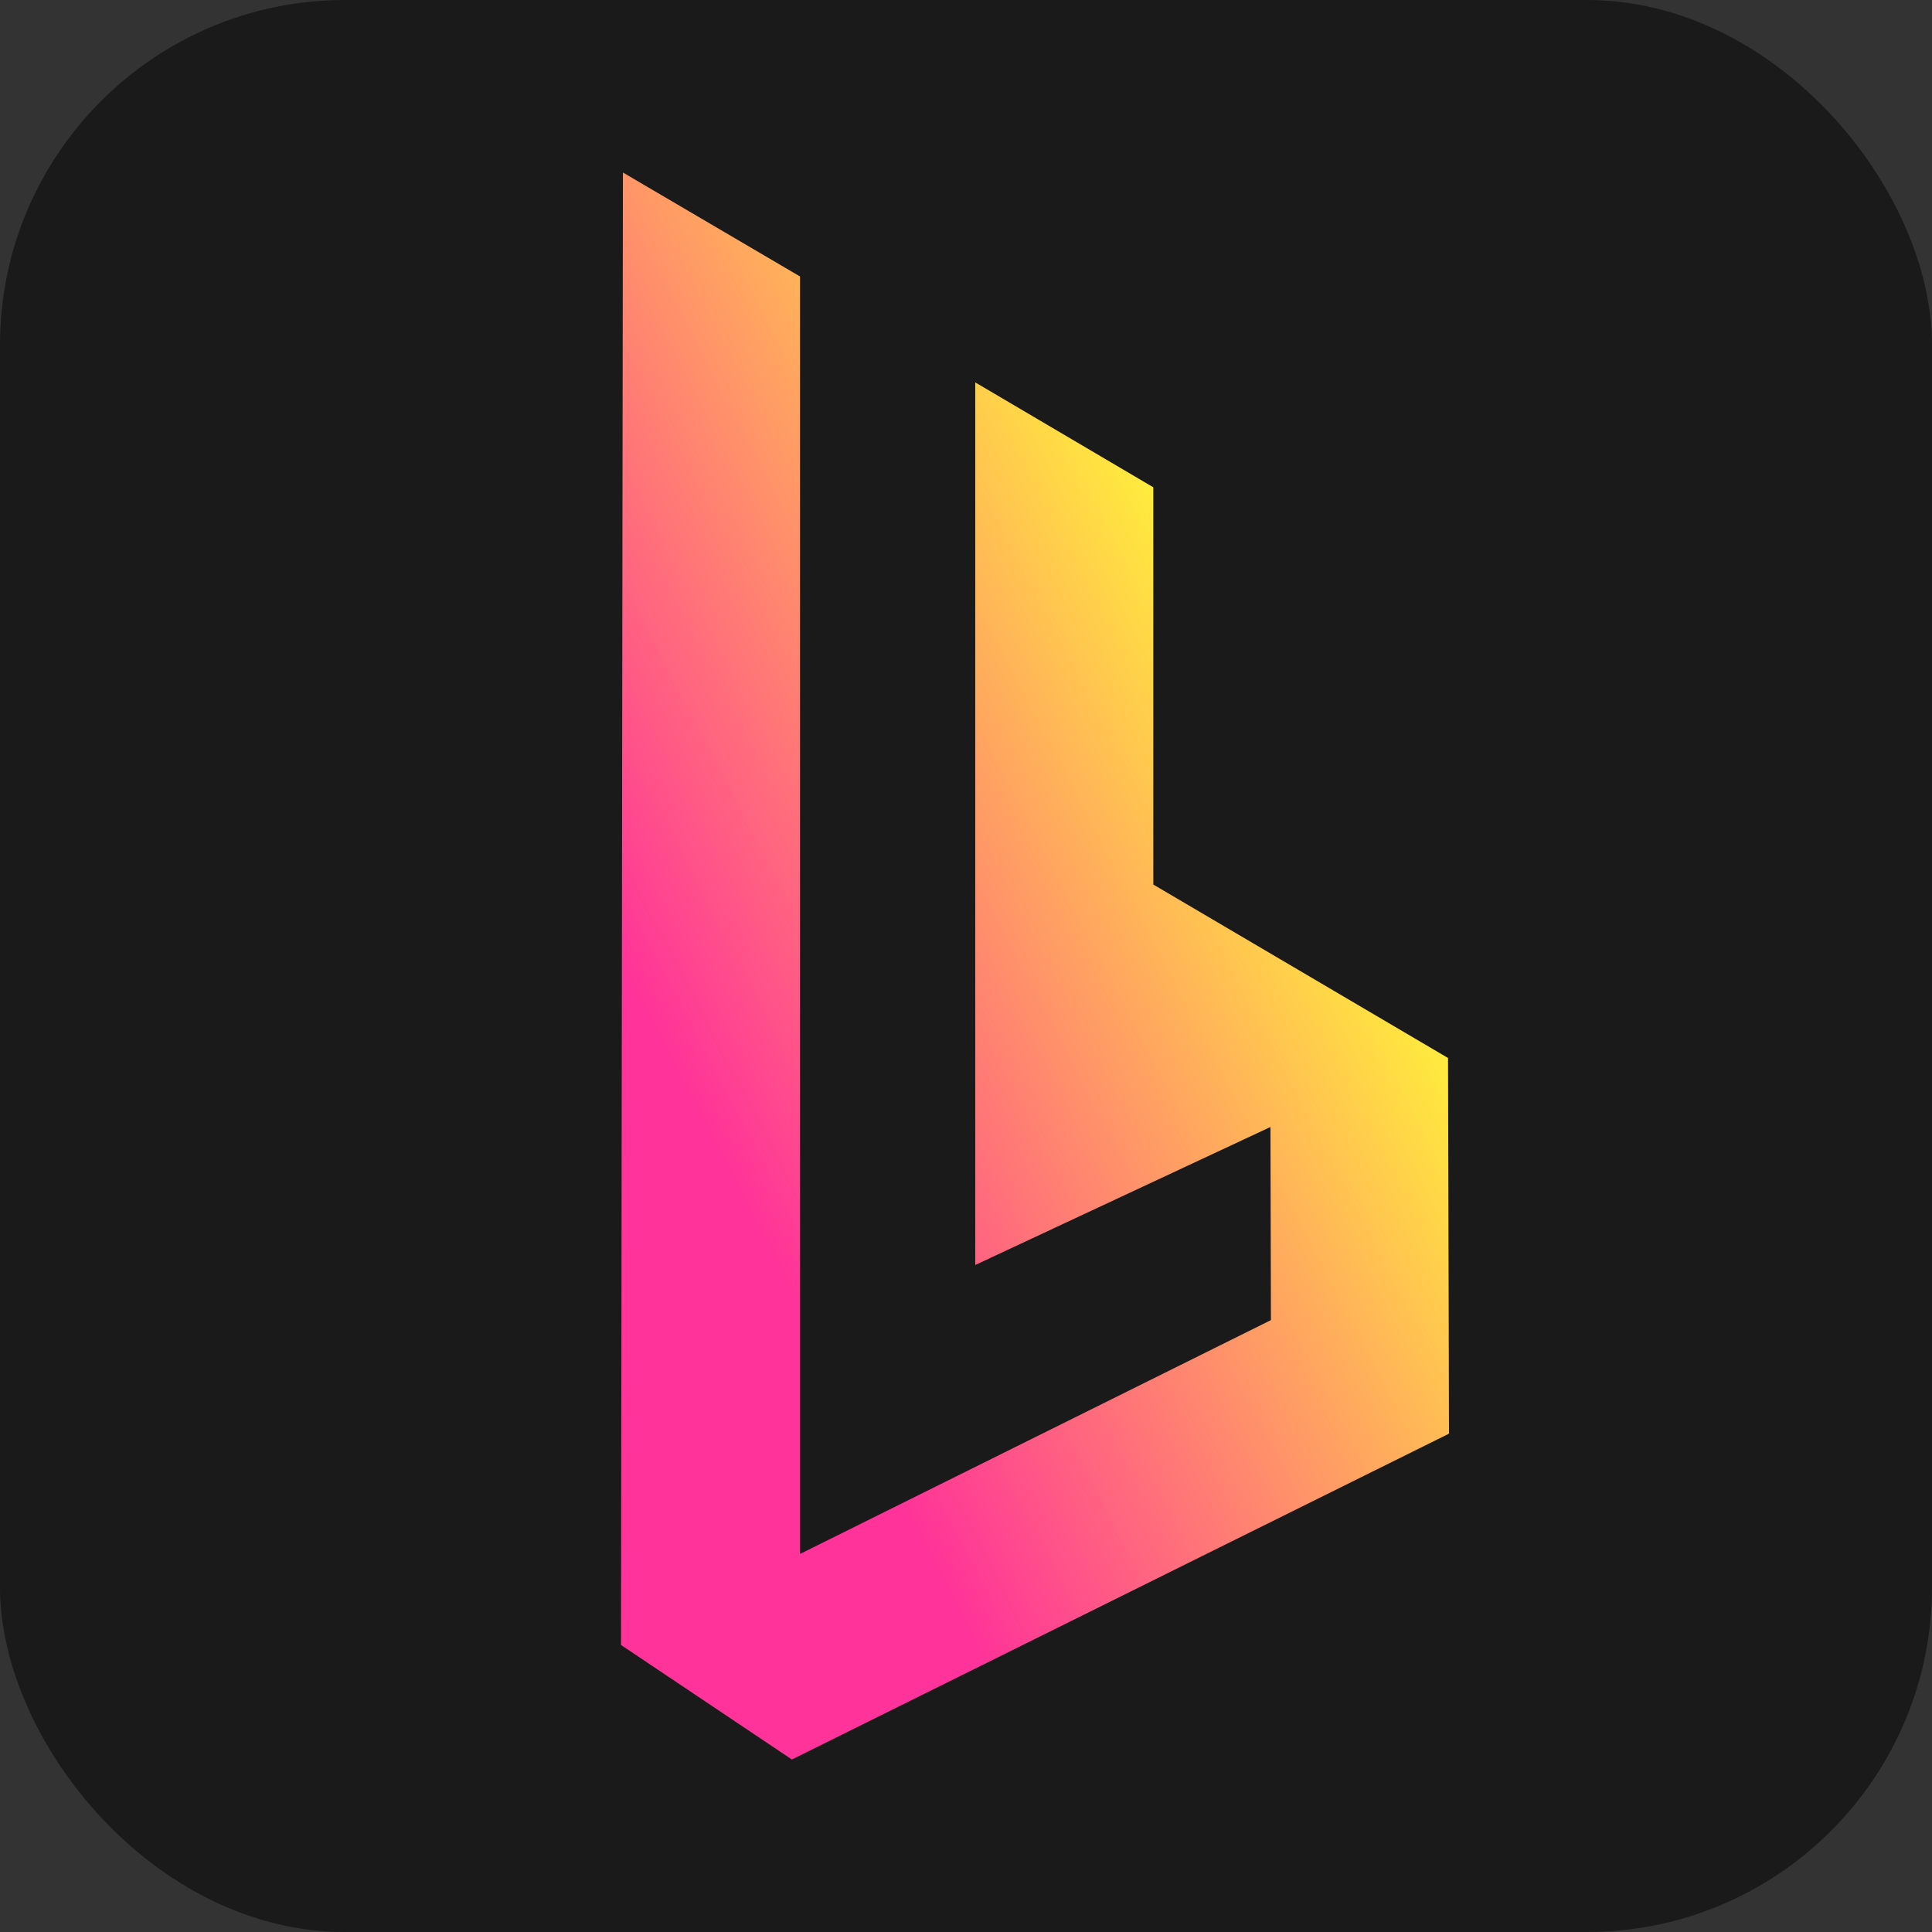 <svg width="112" height="112" viewBox="0 0 112 112" fill="none" xmlns="http://www.w3.org/2000/svg">
<rect x="0" y="0" width="112" height="112" fill="#333333" stroke="none"/>
<rect width="112" height="112" rx="20" fill="#1A1A1A"/>
<path d="M66.859 51.278V28.25L56.536 22.167V73.333L73.649 65.333L73.677 76.528L46.379 90.083V81.167V16.028L36.111 10L36 95.361L45.906 102L84 83.111L83.944 61.333L66.859 51.278Z" fill="url(#paint0_linear_1297_120685)"/>
<defs>
<linearGradient id="paint0_linear_1297_120685" x1="84" y1="10" x2="8.541" y2="49.37" gradientUnits="userSpaceOnUse">
<stop offset="0.229" stop-color="#FFFF33"/>
<stop offset="0.751" stop-color="#FF3399"/>
</linearGradient>
</defs>
</svg>
